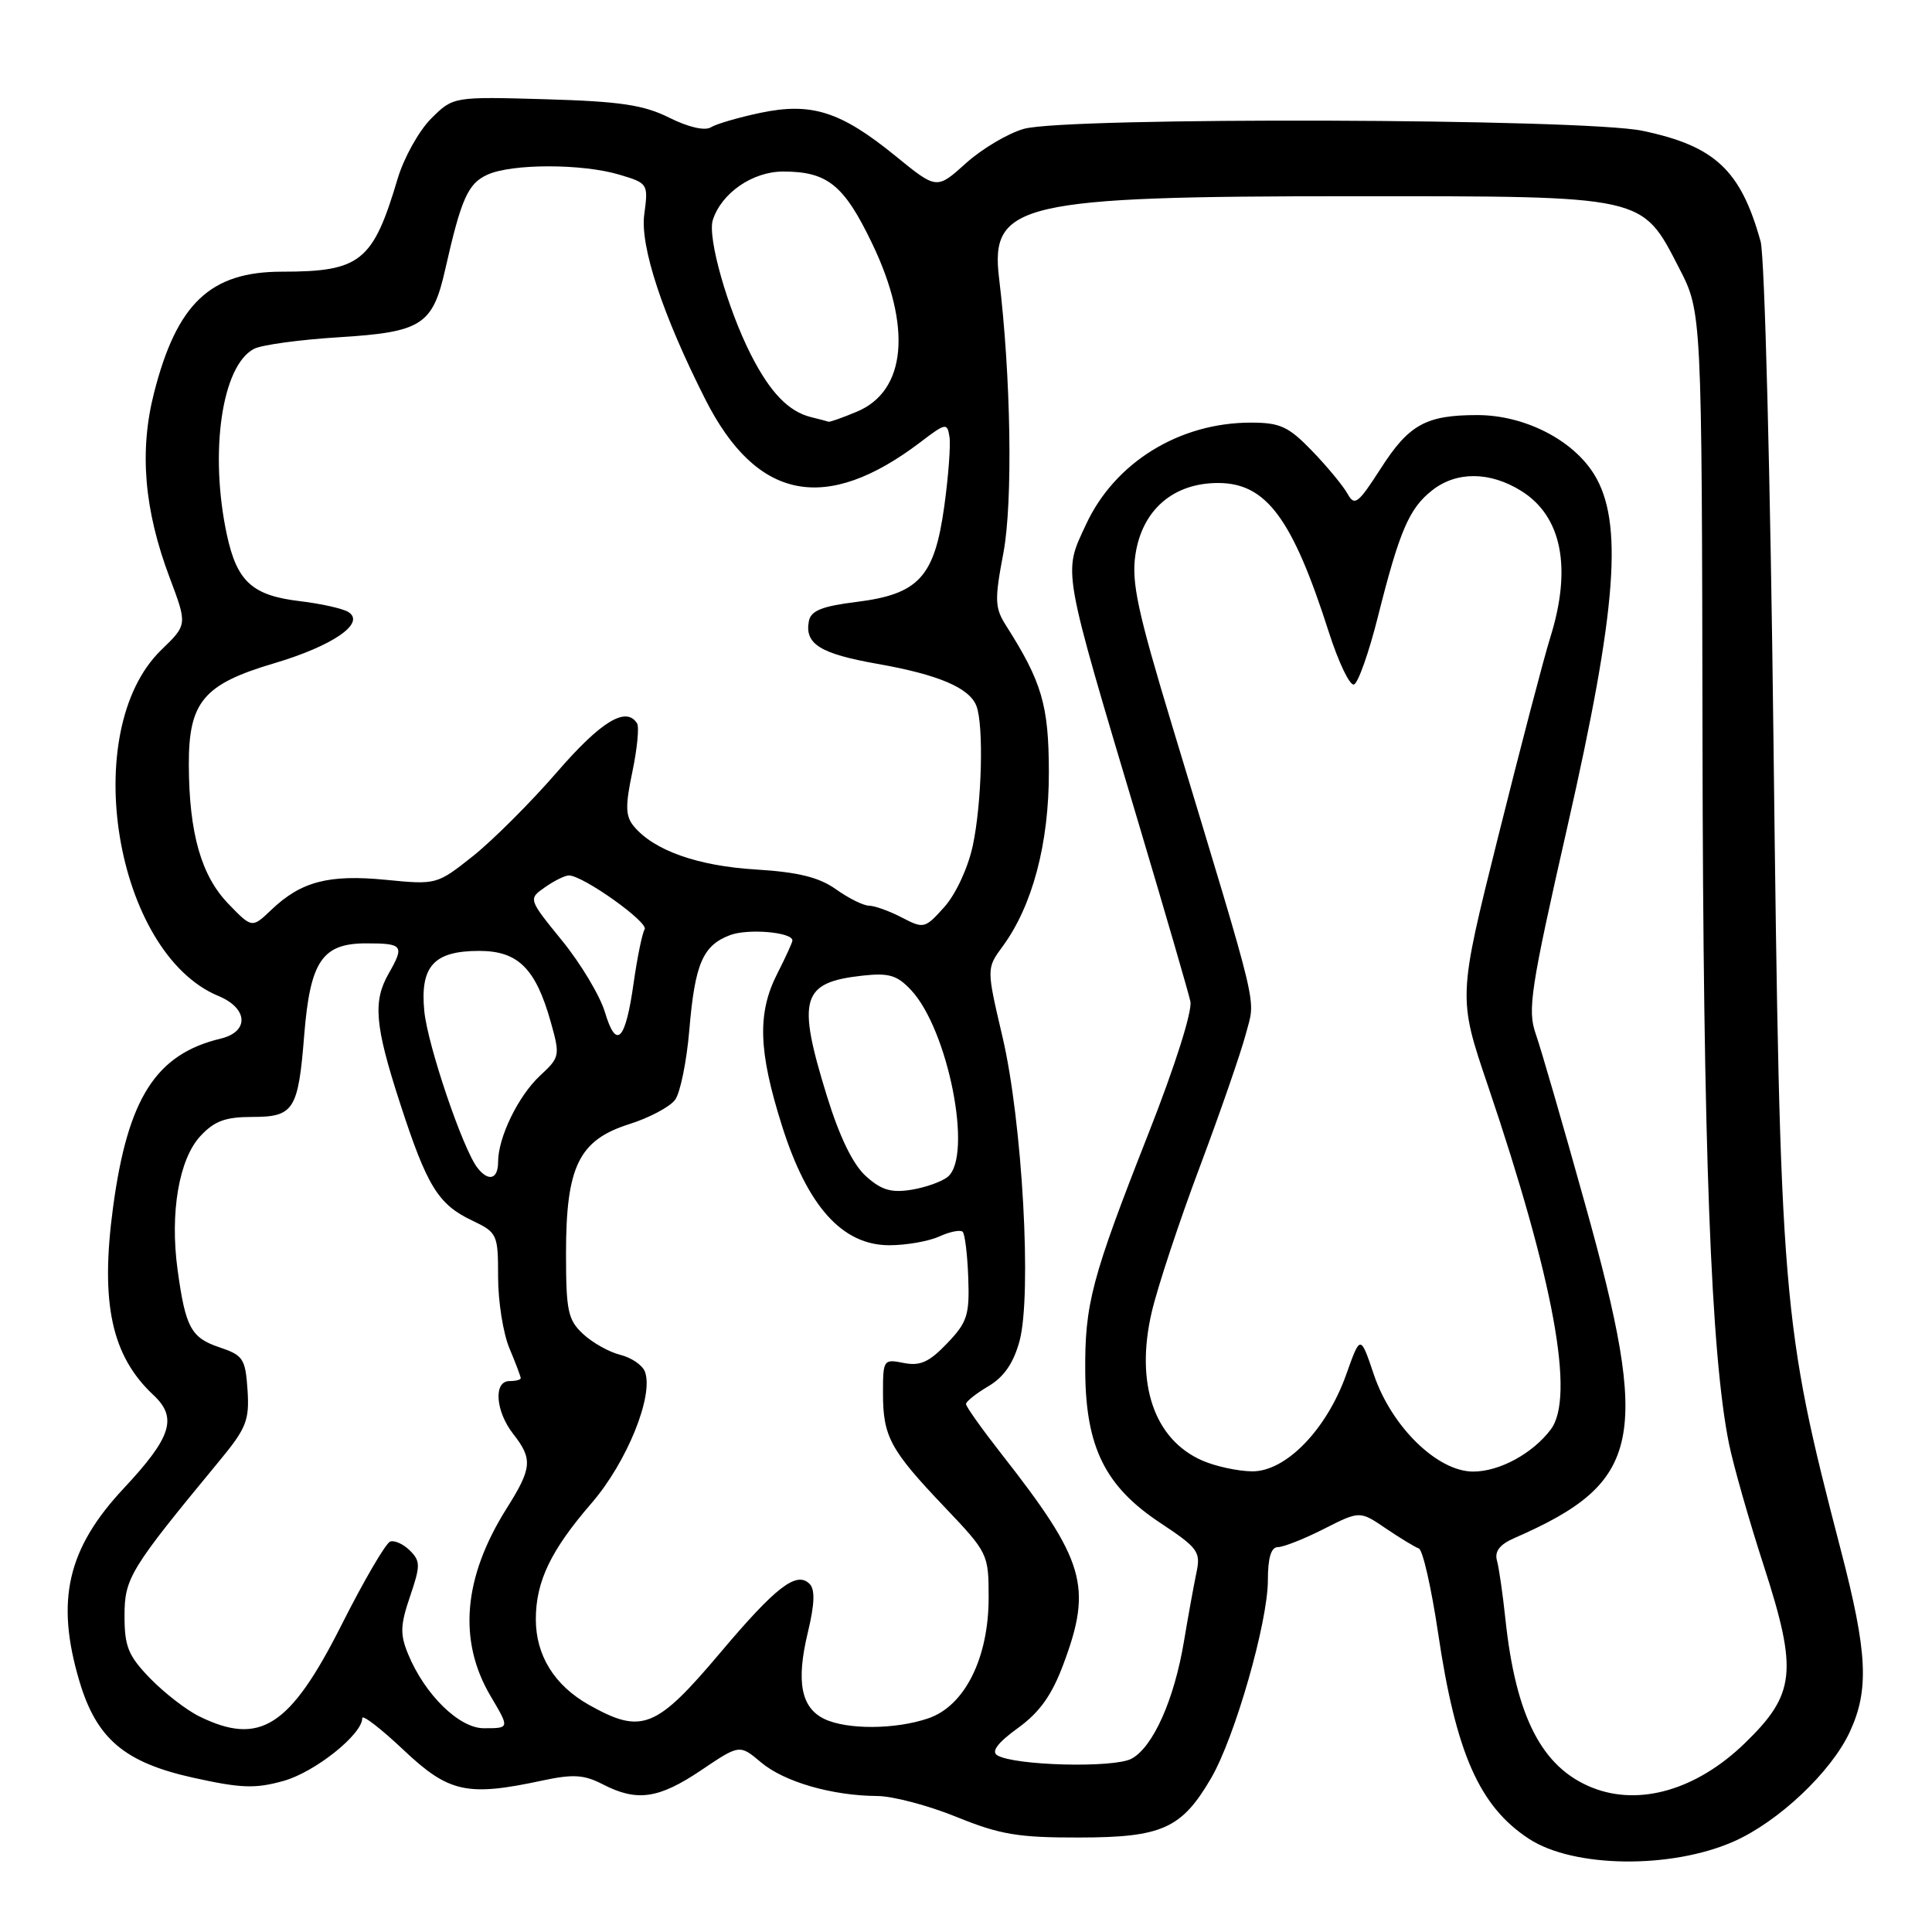 <?xml version="1.0" encoding="UTF-8" standalone="no"?>
<!DOCTYPE svg PUBLIC "-//W3C//DTD SVG 1.1//EN" "http://www.w3.org/Graphics/SVG/1.1/DTD/svg11.dtd" >
<svg xmlns="http://www.w3.org/2000/svg" xmlns:xlink="http://www.w3.org/1999/xlink" version="1.1" viewBox="0 0 256 256">
 <g >
 <path fill="currentColor"
d=" M 229.72 244.01 C 235.64 241.40 242.63 234.81 245.10 229.50 C 247.70 223.90 247.46 218.99 243.91 205.36 C 236.10 175.31 235.88 172.68 235.00 98.50 C 234.59 63.41 233.83 33.95 233.29 32.00 C 230.66 22.54 227.25 19.34 217.63 17.33 C 209.82 15.69 141.43 15.48 135.68 17.07 C 133.58 17.66 130.12 19.71 127.99 21.63 C 124.12 25.12 124.12 25.12 118.66 20.67 C 111.41 14.77 107.55 13.53 100.76 14.95 C 97.87 15.56 94.91 16.42 94.19 16.87 C 93.40 17.36 91.21 16.86 88.69 15.60 C 85.29 13.90 82.20 13.44 72.28 13.15 C 60.05 12.80 60.05 12.80 57.11 15.73 C 55.50 17.35 53.50 20.94 52.68 23.71 C 49.42 34.67 47.77 36.00 37.34 36.00 C 27.88 36.00 23.44 40.20 20.42 52.02 C 18.44 59.75 19.09 67.55 22.48 76.54 C 24.83 82.78 24.83 82.78 21.37 86.12 C 10.35 96.81 15.23 126.30 28.96 131.98 C 32.88 133.61 33.04 136.71 29.25 137.62 C 20.65 139.68 16.93 145.50 14.98 159.98 C 13.27 172.68 14.78 179.67 20.34 184.86 C 23.55 187.86 22.73 190.44 16.39 197.22 C 8.92 205.21 7.34 212.06 10.52 222.76 C 12.79 230.39 16.48 233.53 25.57 235.55 C 31.93 236.96 33.82 237.03 37.57 235.98 C 41.73 234.82 48.00 229.82 48.00 227.67 C 48.00 227.14 50.45 229.03 53.44 231.85 C 59.46 237.54 61.87 238.08 71.87 235.93 C 75.94 235.06 77.39 235.15 79.87 236.43 C 84.40 238.77 87.26 238.36 92.90 234.57 C 98.00 231.13 98.00 231.13 100.85 233.53 C 103.92 236.11 110.24 237.94 116.24 237.98 C 118.30 237.99 123.02 239.24 126.74 240.75 C 132.49 243.09 134.92 243.50 143.00 243.48 C 153.98 243.47 156.58 242.30 160.48 235.61 C 163.62 230.23 168.00 214.96 168.00 209.39 C 168.00 206.40 168.43 205.00 169.33 205.00 C 170.06 205.00 172.80 203.92 175.42 202.59 C 180.18 200.18 180.18 200.18 183.62 202.52 C 185.52 203.80 187.49 205.00 188.00 205.18 C 188.52 205.35 189.66 210.38 190.55 216.35 C 192.91 232.30 196.02 239.35 202.59 243.65 C 208.48 247.51 221.40 247.68 229.72 244.01 Z  M 211.00 236.88 C 204.31 234.22 200.85 227.50 199.47 214.50 C 199.12 211.20 198.62 207.72 198.35 206.76 C 198.02 205.56 198.74 204.63 200.69 203.79 C 217.58 196.40 218.76 190.81 210.02 159.50 C 207.11 149.05 204.17 138.92 203.49 136.99 C 202.38 133.82 202.80 131.06 207.70 109.49 C 214.26 80.63 215.13 69.11 211.21 62.82 C 208.36 58.24 201.96 55.00 195.75 55.00 C 188.95 55.00 186.69 56.25 182.96 62.07 C 179.94 66.76 179.49 67.11 178.55 65.42 C 177.97 64.38 175.87 61.83 173.87 59.76 C 170.73 56.51 169.63 56.00 165.74 56.00 C 156.26 56.00 147.71 61.28 143.90 69.50 C 140.85 76.07 140.62 74.75 150.99 109.50 C 154.43 121.05 157.47 131.49 157.73 132.69 C 158.01 133.97 155.70 141.25 152.18 150.19 C 144.63 169.38 143.73 172.76 143.80 181.79 C 143.88 191.77 146.44 196.95 153.71 201.77 C 158.79 205.14 159.13 205.61 158.52 208.45 C 158.17 210.13 157.43 214.20 156.88 217.49 C 155.59 225.23 152.78 231.51 149.93 233.04 C 147.57 234.30 134.37 233.96 132.13 232.58 C 131.32 232.08 132.23 230.89 134.87 228.98 C 137.76 226.89 139.37 224.63 140.90 220.53 C 144.78 210.17 143.78 206.79 132.64 192.58 C 130.09 189.32 128.00 186.38 128.00 186.04 C 128.00 185.71 129.34 184.64 130.97 183.68 C 133.03 182.46 134.29 180.63 135.09 177.71 C 136.75 171.57 135.47 148.63 132.84 137.41 C 130.71 128.32 130.71 128.32 132.85 125.41 C 136.81 120.02 139.00 111.76 138.98 102.27 C 138.96 93.42 138.06 90.37 133.30 82.88 C 131.81 80.53 131.77 79.51 132.96 73.24 C 134.22 66.53 133.96 49.89 132.38 36.84 C 131.18 26.93 135.19 26.00 179.31 26.00 C 218.24 26.00 217.50 25.84 222.50 35.54 C 225.50 41.36 225.50 41.36 225.59 97.93 C 225.67 152.28 226.70 179.47 229.10 191.30 C 229.68 194.16 231.76 201.47 233.73 207.54 C 238.24 221.49 237.91 224.49 231.16 231.02 C 224.81 237.16 217.24 239.36 211.00 236.88 Z  M 26.39 227.42 C 24.68 226.58 21.76 224.31 19.89 222.39 C 17.00 219.40 16.50 218.19 16.50 214.12 C 16.50 209.10 17.20 207.95 29.05 193.60 C 32.65 189.25 33.06 188.20 32.80 184.19 C 32.52 180.04 32.22 179.58 29.09 178.53 C 25.31 177.26 24.58 175.91 23.53 168.25 C 22.50 160.72 23.71 153.61 26.54 150.55 C 28.40 148.54 29.86 148.00 33.42 148.00 C 38.94 148.00 39.52 147.09 40.31 137.15 C 41.10 127.36 42.69 125.00 48.52 125.00 C 53.41 125.00 53.62 125.29 51.50 129.00 C 49.39 132.69 49.67 135.89 52.98 146.10 C 56.57 157.16 58.04 159.58 62.55 161.72 C 65.90 163.32 66.00 163.54 66.00 169.22 C 66.00 172.43 66.67 176.68 67.50 178.65 C 68.33 180.63 69.00 182.41 69.00 182.62 C 69.00 182.83 68.33 183.00 67.50 183.00 C 65.37 183.00 65.65 187.00 68.00 190.00 C 70.61 193.34 70.51 194.52 67.11 199.91 C 61.38 209.03 60.67 217.39 65.00 224.73 C 67.54 229.03 67.55 229.00 64.10 229.00 C 60.85 229.00 56.31 224.57 54.10 219.23 C 52.99 216.56 53.03 215.37 54.33 211.54 C 55.72 207.46 55.72 206.86 54.32 205.46 C 53.47 204.61 52.29 204.07 51.71 204.26 C 51.12 204.46 48.22 209.43 45.25 215.32 C 38.43 228.84 34.44 231.39 26.39 227.42 Z  M 109.23 227.77 C 106.14 226.28 105.48 222.83 107.03 216.36 C 107.95 212.54 108.02 210.62 107.27 209.87 C 105.55 208.15 102.81 210.26 95.52 218.90 C 86.92 229.10 85.05 229.84 78.05 225.91 C 73.47 223.33 71.00 219.36 71.00 214.56 C 71.00 209.55 72.99 205.41 78.38 199.18 C 83.07 193.76 86.66 184.89 85.45 181.74 C 85.12 180.88 83.65 179.88 82.18 179.52 C 80.70 179.15 78.49 177.91 77.25 176.75 C 75.25 174.89 75.00 173.68 75.00 166.08 C 75.00 154.56 76.71 151.07 83.36 148.96 C 86.03 148.12 88.78 146.66 89.46 145.72 C 90.14 144.79 90.99 140.62 91.34 136.46 C 92.08 127.70 93.12 125.28 96.73 123.91 C 99.11 123.01 105.00 123.51 105.00 124.62 C 105.00 124.87 104.10 126.84 103.00 129.00 C 100.33 134.24 100.48 139.25 103.62 149.18 C 106.99 159.86 111.61 165.00 117.84 165.00 C 120.07 165.00 123.05 164.48 124.46 163.84 C 125.86 163.20 127.26 162.92 127.56 163.22 C 127.86 163.53 128.19 166.27 128.30 169.32 C 128.48 174.25 128.17 175.21 125.50 178.00 C 123.12 180.49 121.93 181.03 119.75 180.60 C 117.07 180.06 117.00 180.17 117.00 184.59 C 117.00 190.36 117.95 192.11 125.13 199.66 C 130.92 205.75 131.00 205.90 131.00 211.70 C 131.00 219.71 127.83 226.05 123.00 227.69 C 118.64 229.18 112.23 229.21 109.23 227.77 Z  M 159.33 193.54 C 152.93 190.76 150.40 183.34 152.61 173.86 C 153.39 170.52 156.25 161.87 158.97 154.64 C 161.68 147.41 164.43 139.47 165.08 137.00 C 166.37 132.03 167.14 135.25 155.33 96.20 C 150.73 81.02 149.90 77.14 150.45 73.49 C 151.34 67.57 155.46 64.00 161.40 64.00 C 167.78 64.00 171.25 68.67 176.08 83.77 C 177.36 87.76 178.85 90.88 179.41 90.70 C 179.96 90.51 181.40 86.44 182.60 81.64 C 185.44 70.35 186.72 67.36 189.77 64.97 C 192.98 62.44 197.40 62.46 201.54 65.03 C 206.95 68.37 208.32 75.23 205.41 84.50 C 204.55 87.25 201.45 99.10 198.52 110.84 C 193.19 132.17 193.19 132.17 197.15 143.84 C 205.89 169.65 208.73 185.14 205.48 189.42 C 203.07 192.61 198.69 194.99 195.21 194.99 C 190.48 195.00 184.39 189.06 182.05 182.16 C 180.26 176.85 180.26 176.85 178.38 182.13 C 175.78 189.44 170.37 195.01 165.90 194.96 C 164.03 194.94 161.07 194.30 159.33 193.54 Z  M 114.74 155.85 C 113.02 154.30 111.25 150.67 109.56 145.20 C 105.57 132.28 106.19 130.18 114.25 129.28 C 117.79 128.89 118.87 129.21 120.73 131.20 C 125.66 136.48 128.93 153.15 125.59 155.93 C 124.81 156.57 122.64 157.35 120.76 157.65 C 118.09 158.08 116.78 157.69 114.74 155.85 Z  M 63.27 154.75 C 61.33 152.28 56.66 138.49 56.22 133.97 C 55.65 128.02 57.49 126.00 63.50 126.00 C 68.66 126.00 70.99 128.33 72.99 135.46 C 74.23 139.88 74.18 140.10 71.58 142.51 C 68.68 145.20 66.00 150.70 66.00 153.97 C 66.00 156.26 64.73 156.62 63.27 154.75 Z  M 80.15 134.10 C 79.49 131.92 76.94 127.66 74.47 124.63 C 69.99 119.12 69.99 119.12 72.22 117.56 C 73.44 116.70 74.87 116.00 75.38 116.00 C 77.24 116.00 85.98 122.22 85.42 123.14 C 85.10 123.65 84.45 126.82 83.97 130.18 C 82.88 137.95 81.67 139.18 80.15 134.10 Z  M 30.25 119.75 C 26.66 116.03 25.06 110.42 25.02 101.38 C 24.99 93.01 26.95 90.66 36.32 87.89 C 44.14 85.57 48.50 82.55 46.15 81.09 C 45.40 80.63 42.53 79.99 39.76 79.66 C 33.42 78.91 31.40 77.07 30.06 70.85 C 27.72 59.92 29.40 48.41 33.67 46.22 C 34.67 45.70 39.71 45.01 44.86 44.69 C 55.89 44.01 57.33 43.09 59.00 35.67 C 61.11 26.34 62.00 24.32 64.58 23.15 C 67.81 21.67 77.17 21.67 82.09 23.15 C 85.87 24.28 85.91 24.35 85.37 28.40 C 84.79 32.63 87.81 41.76 93.47 52.94 C 100.26 66.33 109.41 68.14 122.00 58.56 C 125.32 56.03 125.52 56.00 125.81 57.88 C 125.98 58.98 125.67 63.13 125.12 67.10 C 123.82 76.47 121.74 78.73 113.48 79.76 C 108.90 80.33 107.45 80.92 107.18 82.30 C 106.60 85.33 108.67 86.62 116.24 87.96 C 124.36 89.39 128.45 91.14 129.38 93.54 C 130.37 96.12 130.10 106.44 128.90 112.05 C 128.27 114.99 126.65 118.48 125.14 120.17 C 122.56 123.05 122.41 123.09 119.49 121.57 C 117.85 120.72 115.89 120.01 115.15 120.01 C 114.41 120.00 112.44 119.03 110.78 117.84 C 108.52 116.24 105.79 115.56 100.12 115.21 C 92.43 114.74 86.64 112.68 83.99 109.49 C 82.87 108.14 82.84 106.81 83.79 102.28 C 84.43 99.23 84.71 96.34 84.42 95.86 C 82.98 93.54 79.65 95.56 73.82 102.29 C 70.34 106.31 65.33 111.31 62.69 113.42 C 57.89 117.23 57.84 117.24 51.11 116.58 C 43.56 115.84 39.89 116.80 35.95 120.56 C 33.39 123.00 33.39 123.00 30.25 119.75 Z  M 107.50 55.28 C 104.49 54.55 102.04 52.00 99.48 46.96 C 96.39 40.86 93.72 31.44 94.45 29.16 C 95.59 25.58 99.72 22.73 103.77 22.73 C 109.65 22.73 111.84 24.50 115.58 32.30 C 120.87 43.34 120.09 51.81 113.54 54.55 C 111.63 55.35 109.94 55.95 109.78 55.88 C 109.63 55.82 108.60 55.55 107.50 55.28 Z "/>
</g>
</svg>